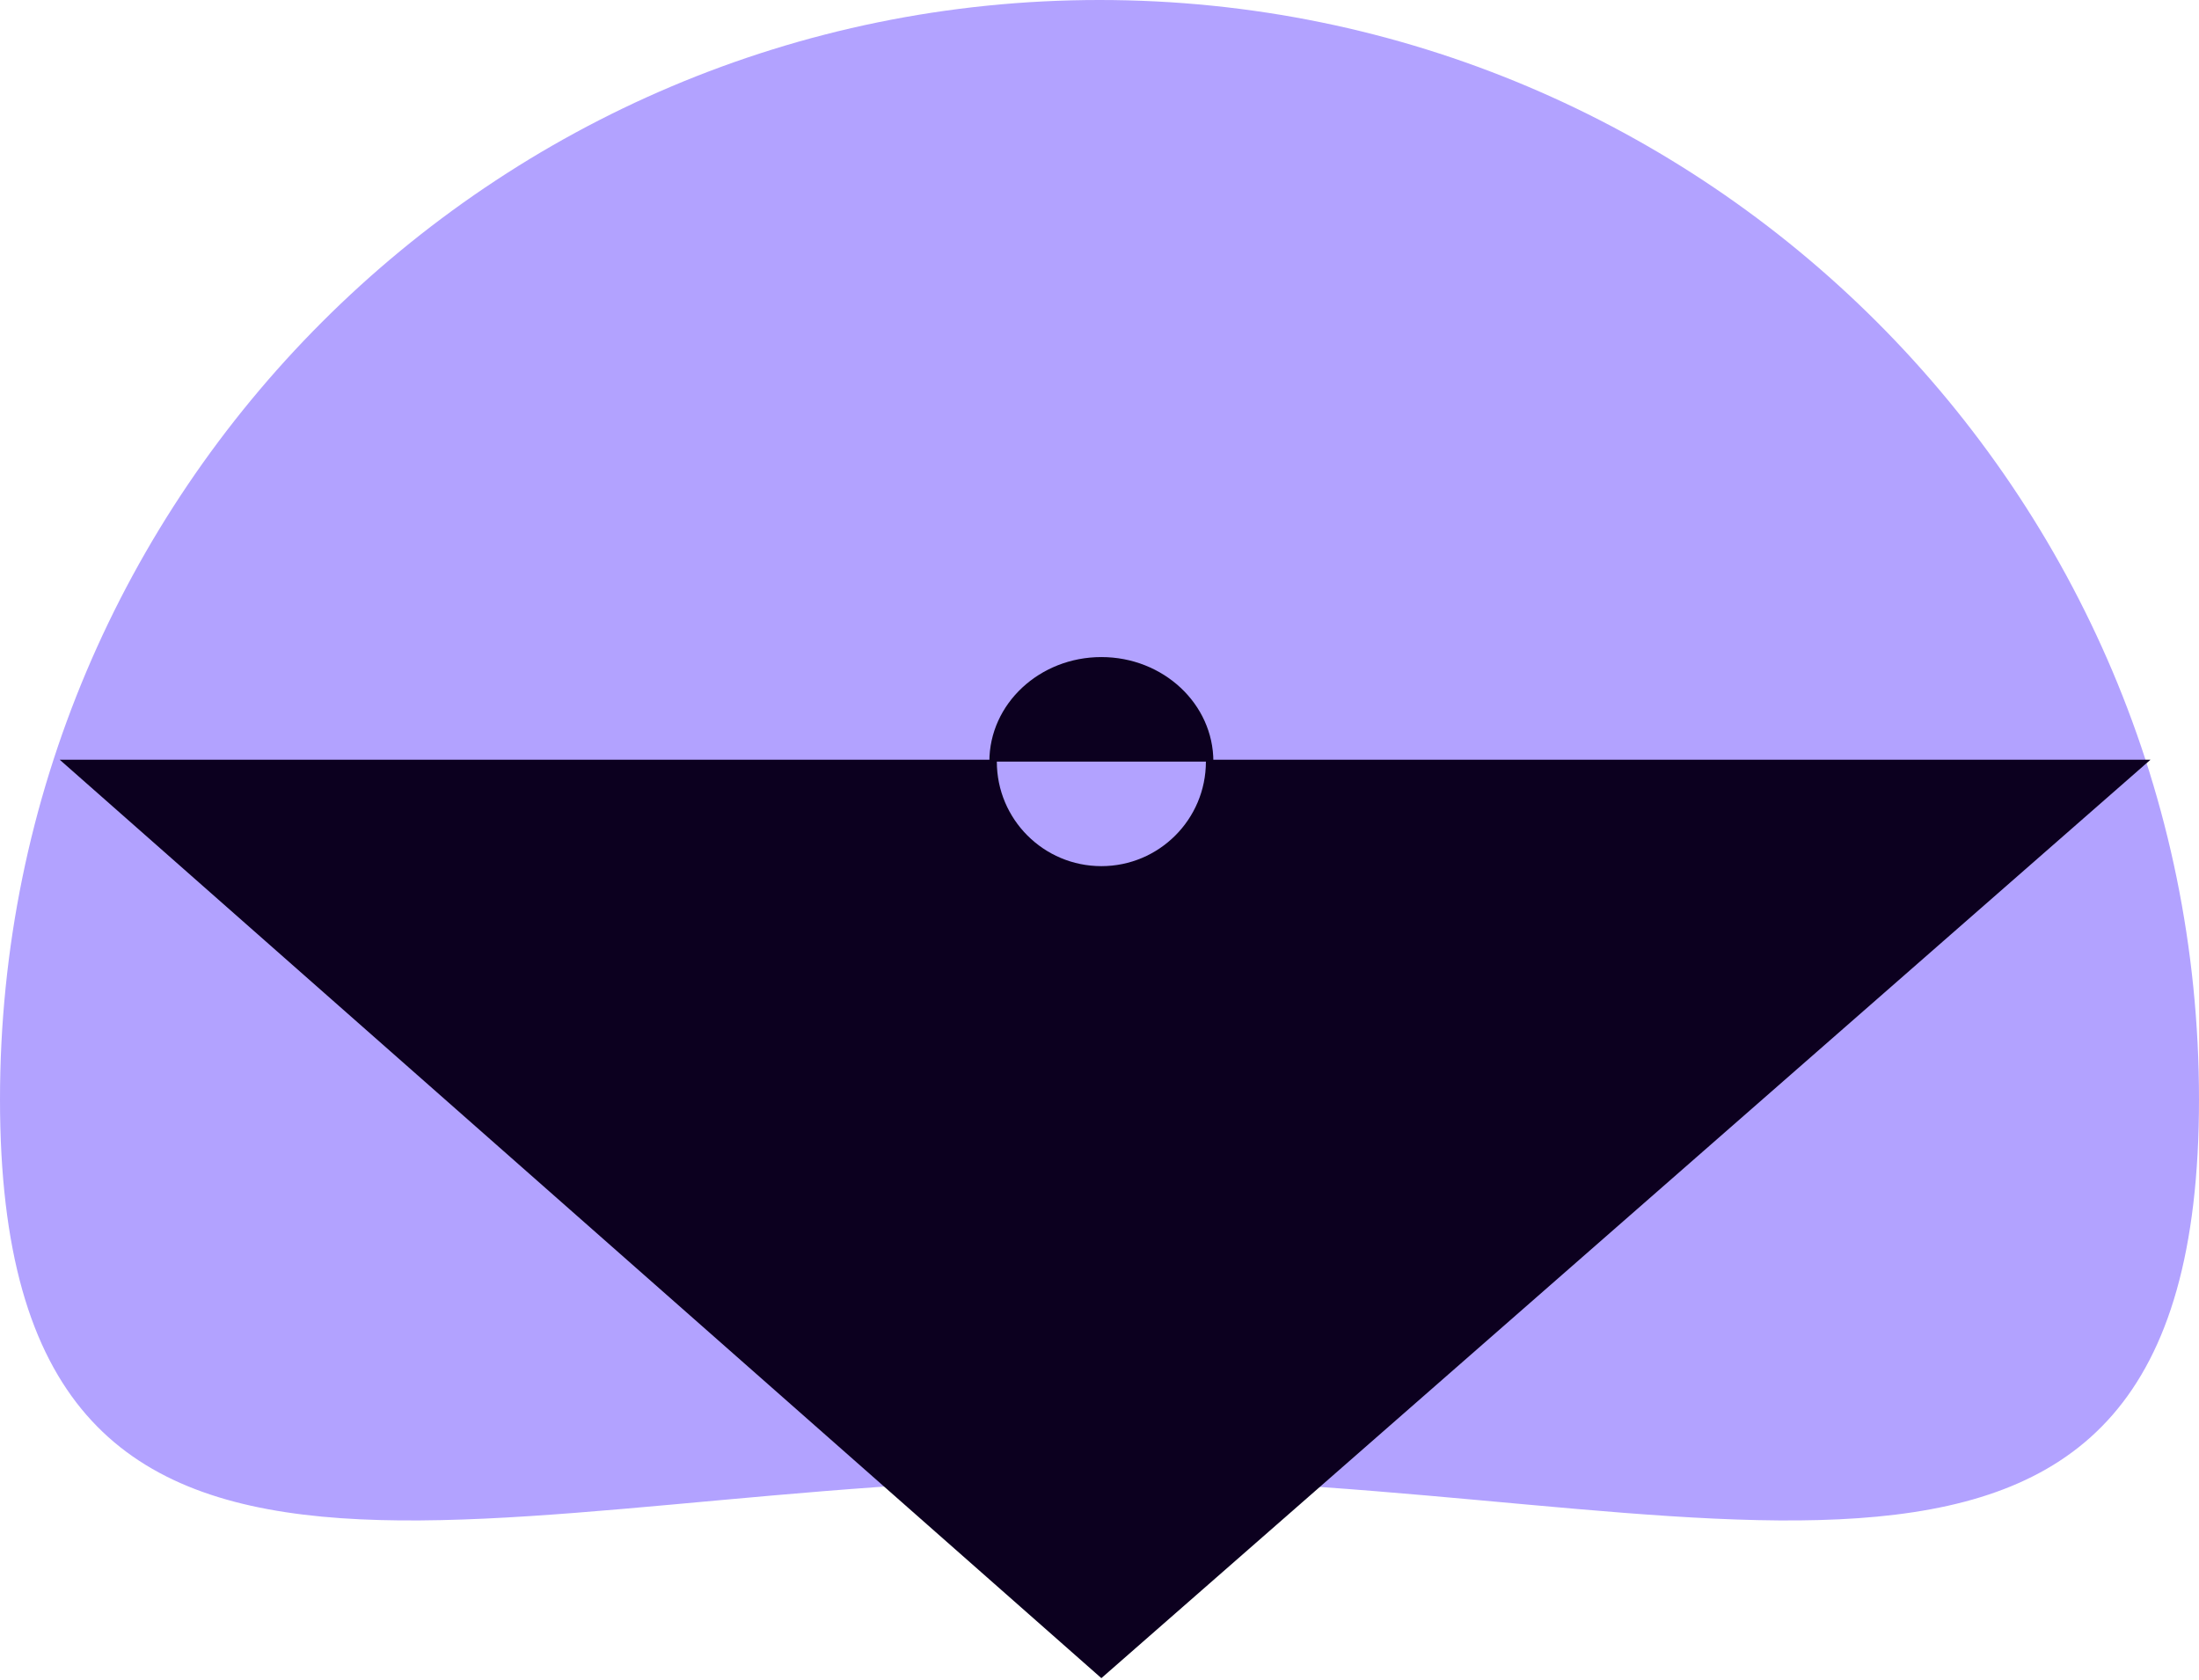 <svg width="589" height="450" viewBox="0 0 589 450" fill="none" xmlns="http://www.w3.org/2000/svg">
<g clip-path="url(#clip0_139_266)">
<path d="M589 294.5C589 457.148 457.148 396 294.5 396C131.852 396 0 457.148 0 294.5C0 131.852 131.852 0 294.5 0C457.148 0 589 131.852 589 294.5Z" fill="#B2A2FF"/>
<path d="M16 203.5L295 449.5L576 203.5H16Z" fill="#0C001F"/>
<path fill-rule="evenodd" clip-rule="evenodd" d="M295 232C310.464 232 323 219.464 323 204C323 203.833 322.999 203.666 322.996 203.5H267.004C267.001 203.666 267 203.833 267 204C267 219.464 279.536 232 295 232Z" fill="#B2A2FF"/>
<path fill-rule="evenodd" clip-rule="evenodd" d="M325 204C325 204 325 204 325 204C325 188.536 311.569 176 295 176C278.431 176 265 188.536 265 204C265 204 265 204 265 204L325 204Z" fill="#0C001F"/>
</g>
<defs>
<clipPath id="clip0_139_266">
<rect width="589" height="450" fill="white"/>
</clipPath>
</defs>
</svg>
